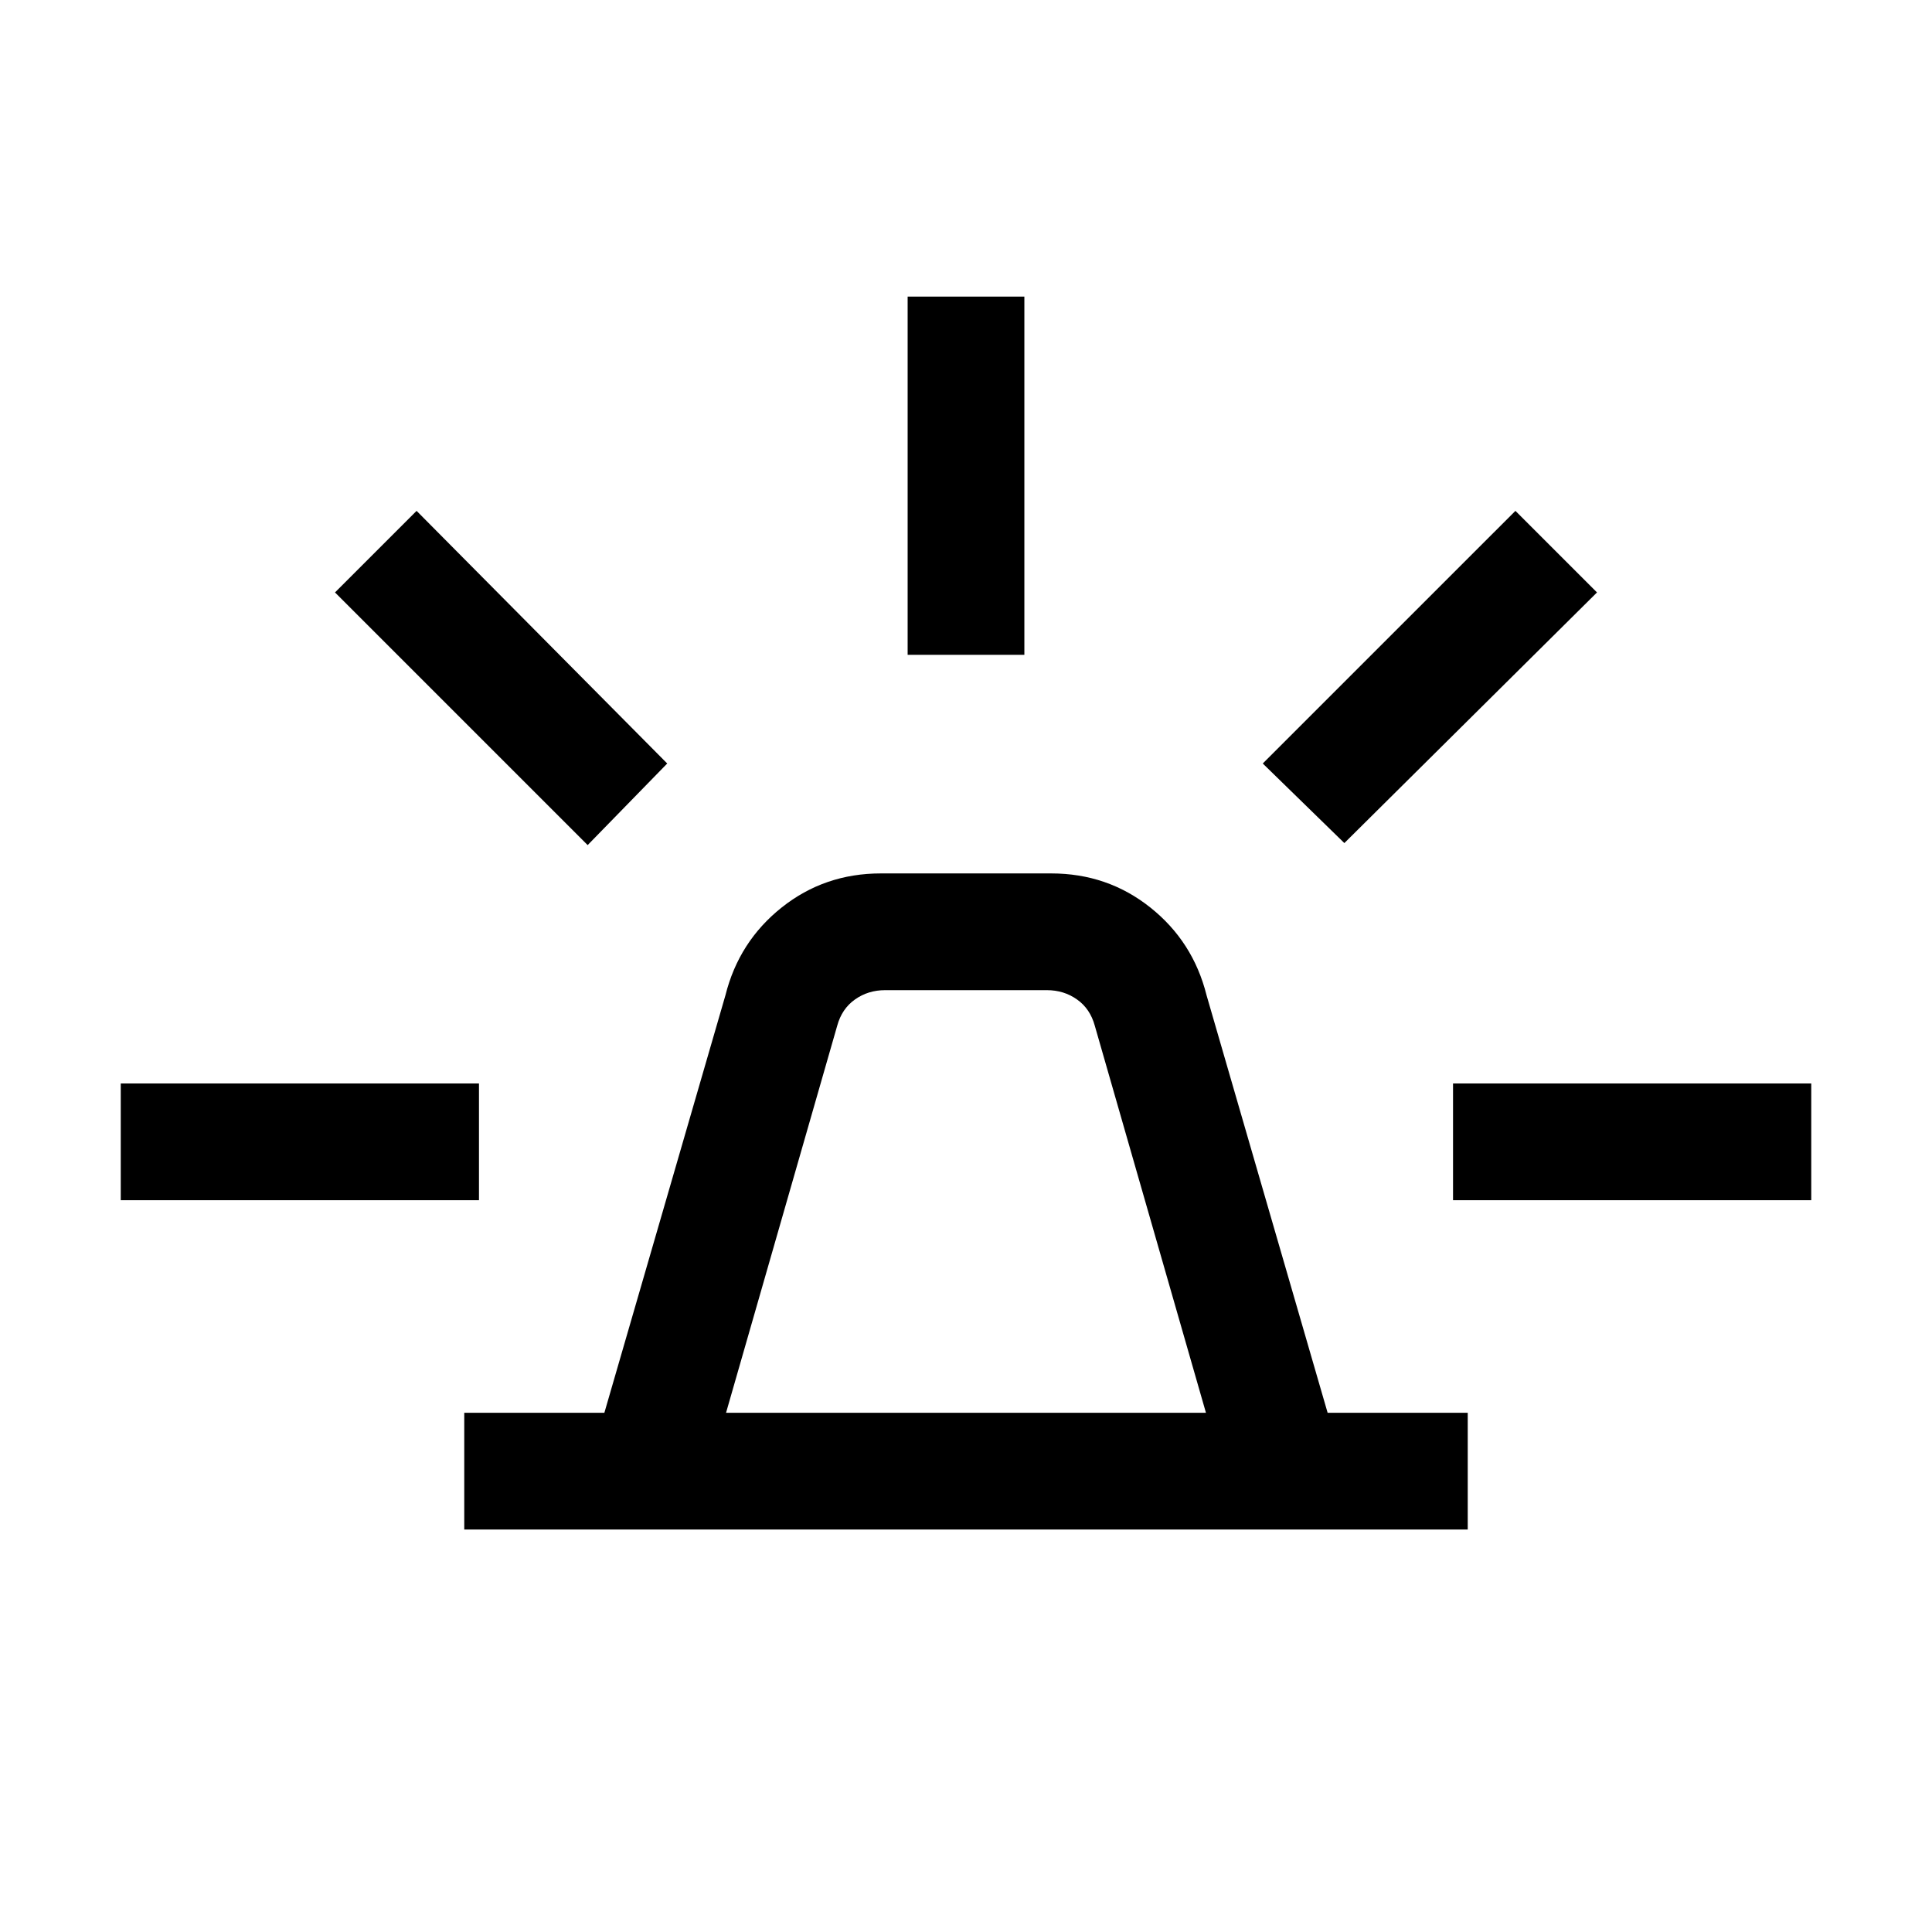 <svg xmlns="http://www.w3.org/2000/svg" height="20" viewBox="0 -960 960 960" width="20"><path d="M230.69-200v-58h69.62l60.16-207.47q6.68-26.68 27.95-43.61Q409.69-526 437.66-526h84.68q27.97 0 49.24 16.92 21.27 16.93 27.95 43.61L659.69-258h69.62v58H230.69Zm130.08-58h238.46L544-450.31q-2.31-8.46-8.85-13.07-6.53-4.62-15-4.62h-80.3q-8.47 0-15 4.62-6.54 4.61-8.85 13.07L360.77-258ZM451-634.62v-178h58v178h-58Zm217 93.54-40.54-39.54L753-706.15l40.54 40.53L668-541.08Zm54 177.46v-58h178v58H722ZM292-540.08 166.46-665.62 207-706.15l124.54 125.53L292-540.08ZM60-363.62v-58h178v58H60ZM480-258Z"/></svg>